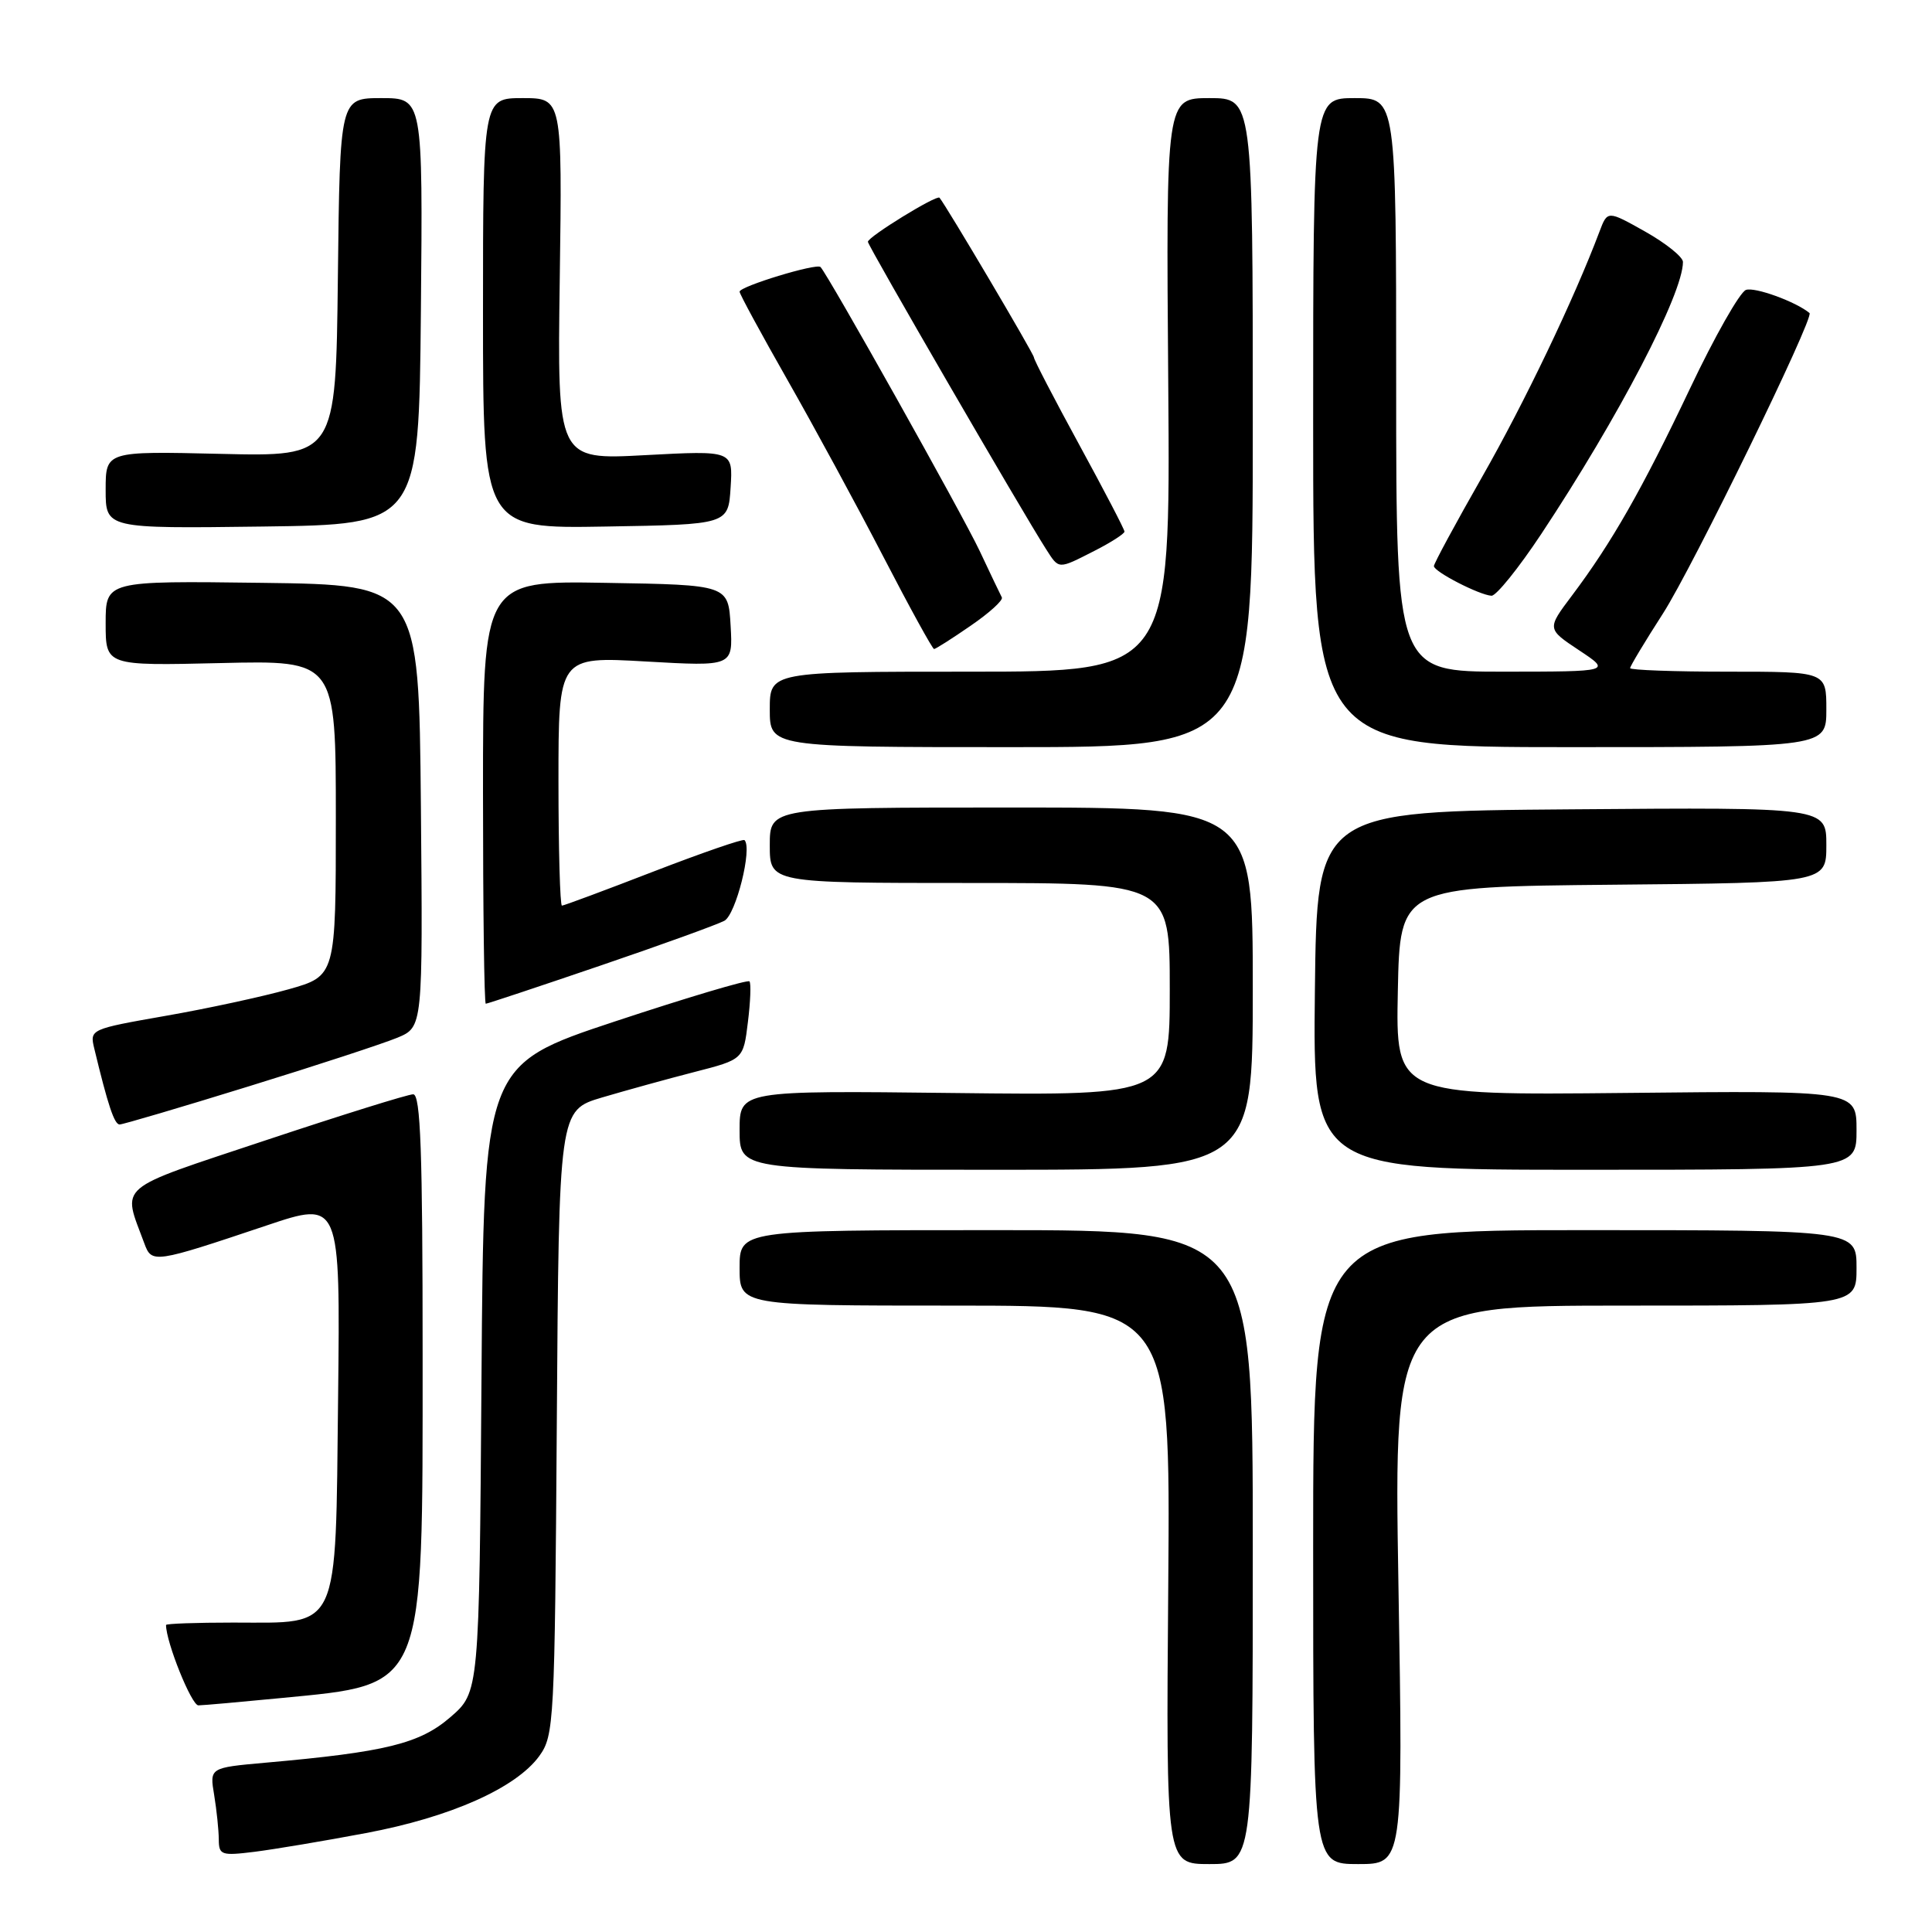 <?xml version="1.0" encoding="UTF-8" standalone="no"?>
<!DOCTYPE svg PUBLIC "-//W3C//DTD SVG 1.1//EN" "http://www.w3.org/Graphics/SVG/1.1/DTD/svg11.dtd" >
<svg xmlns="http://www.w3.org/2000/svg" xmlns:xlink="http://www.w3.org/1999/xlink" version="1.1" viewBox="0 0 256 256">
 <g >
 <path fill="currentColor"
d=" M 166.00 205.00 C 166.00 163.00 166.00 163.00 132.00 163.00 C 98.00 163.00 98.00 163.00 98.00 168.00 C 98.00 173.00 98.00 173.00 126.55 173.00 C 155.09 173.00 155.09 173.00 154.80 210.00 C 154.50 247.00 154.50 247.00 160.25 247.00 C 166.00 247.00 166.00 247.00 166.00 205.00 Z  M 185.30 210.00 C 184.68 173.00 184.68 173.00 215.34 173.00 C 246.00 173.00 246.00 173.00 246.00 168.00 C 246.00 163.00 246.00 163.00 210.00 163.00 C 174.00 163.00 174.00 163.00 174.00 205.00 C 174.00 247.00 174.00 247.00 179.96 247.00 C 185.92 247.00 185.92 247.00 185.30 210.00 Z  M 48.49 242.89 C 59.69 240.79 68.38 236.92 71.46 232.68 C 73.42 229.96 73.51 228.33 73.78 188.49 C 74.06 147.12 74.06 147.12 79.78 145.42 C 82.93 144.49 88.42 142.97 92.00 142.05 C 98.50 140.38 98.50 140.38 99.10 135.44 C 99.44 132.72 99.53 130.29 99.31 130.04 C 99.09 129.78 91.08 132.17 81.50 135.34 C 64.10 141.11 64.10 141.11 63.80 182.67 C 63.50 224.23 63.50 224.23 59.67 227.54 C 55.61 231.05 51.09 232.16 35.14 233.57 C 27.77 234.23 27.77 234.23 28.38 237.86 C 28.71 239.86 28.98 242.50 28.99 243.73 C 29.00 245.81 29.33 245.92 33.75 245.37 C 36.36 245.04 43.00 243.93 48.49 242.89 Z  M 37.25 225.00 C 56.46 223.13 56.00 224.25 56.00 179.60 C 56.00 152.60 55.73 145.00 54.75 145.00 C 54.06 145.00 45.29 147.74 35.25 151.08 C 15.03 157.82 16.20 156.83 19.13 164.77 C 20.11 167.43 20.40 167.39 35.30 162.39 C 45.09 159.10 45.09 159.10 44.80 185.14 C 44.44 216.61 45.19 215.00 30.89 215.00 C 26.00 215.00 22.00 215.14 22.00 215.32 C 22.00 217.59 25.38 225.99 26.29 225.97 C 26.95 225.96 31.89 225.52 37.25 225.00 Z  M 166.00 131.00 C 166.00 107.00 166.00 107.00 134.00 107.00 C 102.00 107.00 102.00 107.00 102.00 112.00 C 102.00 117.00 102.00 117.00 128.50 117.00 C 155.00 117.00 155.00 117.00 155.00 131.08 C 155.00 145.16 155.00 145.16 126.50 144.83 C 98.00 144.50 98.00 144.50 98.00 149.75 C 98.00 155.00 98.00 155.00 132.00 155.00 C 166.00 155.00 166.00 155.00 166.00 131.00 Z  M 246.00 149.75 C 246.00 144.50 246.00 144.50 215.47 144.82 C 184.94 145.13 184.94 145.13 185.22 131.32 C 185.50 117.50 185.50 117.50 213.75 117.23 C 242.00 116.97 242.00 116.97 242.00 111.97 C 242.00 106.97 242.00 106.97 208.25 107.24 C 174.50 107.50 174.50 107.50 174.23 131.25 C 173.96 155.00 173.96 155.00 209.98 155.00 C 246.00 155.00 246.00 155.00 246.00 149.75 Z  M 32.95 143.95 C 41.94 141.18 50.80 138.27 52.66 137.50 C 56.03 136.09 56.03 136.09 55.77 106.79 C 55.50 77.50 55.50 77.50 34.75 77.23 C 14.00 76.96 14.00 76.96 14.00 82.59 C 14.00 88.22 14.00 88.22 29.25 87.86 C 44.50 87.50 44.50 87.50 44.50 108.41 C 44.50 129.32 44.50 129.32 38.23 131.09 C 34.78 132.06 27.44 133.65 21.92 134.61 C 11.96 136.36 11.88 136.39 12.49 138.93 C 14.30 146.45 15.15 149.00 15.85 149.00 C 16.27 149.00 23.97 146.73 32.95 143.95 Z  M 79.49 127.97 C 87.60 125.21 95.02 122.52 95.98 122.01 C 97.51 121.19 99.72 112.38 98.65 111.32 C 98.46 111.12 93.03 113.00 86.60 115.48 C 80.17 117.97 74.71 120.00 74.46 120.00 C 74.21 120.00 74.00 112.57 74.00 103.50 C 74.00 86.99 74.00 86.99 85.56 87.65 C 97.12 88.31 97.12 88.31 96.81 82.91 C 96.50 77.50 96.50 77.50 80.25 77.23 C 64.00 76.95 64.00 76.95 64.00 104.98 C 64.00 120.39 64.16 133.00 64.37 133.00 C 64.57 133.00 71.37 130.74 79.49 127.97 Z  M 166.00 56.00 C 166.00 13.00 166.00 13.00 160.25 13.00 C 154.50 13.00 154.50 13.00 154.80 51.00 C 155.09 89.00 155.09 89.00 128.55 89.00 C 102.00 89.00 102.00 89.00 102.00 94.00 C 102.00 99.00 102.00 99.00 134.00 99.00 C 166.00 99.00 166.00 99.00 166.00 56.00 Z  M 242.00 94.00 C 242.00 89.00 242.00 89.00 229.00 89.00 C 221.85 89.00 216.00 88.79 216.00 88.53 C 216.00 88.27 217.96 85.01 220.36 81.28 C 224.27 75.20 240.44 42.04 239.77 41.48 C 237.98 39.98 232.48 37.98 231.34 38.42 C 230.53 38.73 227.19 44.61 223.94 51.47 C 217.58 64.86 213.57 71.90 208.29 78.92 C 204.97 83.33 204.97 83.33 209.23 86.16 C 213.50 88.99 213.50 88.99 199.25 89.00 C 185.00 89.00 185.00 89.00 185.00 51.00 C 185.00 13.00 185.00 13.00 179.50 13.00 C 174.00 13.00 174.00 13.00 174.00 56.00 C 174.00 99.00 174.00 99.00 208.00 99.00 C 242.00 99.00 242.00 99.00 242.00 94.00 Z  M 128.62 82.91 C 131.09 81.22 132.95 79.53 132.75 79.16 C 132.56 78.80 131.23 76.03 129.81 73.00 C 127.53 68.16 109.70 36.37 108.72 35.38 C 108.19 34.85 98.00 37.95 98.00 38.65 C 98.00 38.96 100.86 44.23 104.35 50.36 C 107.84 56.49 113.55 67.01 117.04 73.75 C 120.53 80.49 123.56 86.00 123.77 86.00 C 123.97 86.00 126.16 84.61 128.62 82.91 Z  M 204.23 70.75 C 214.48 55.28 223.00 38.92 223.00 34.71 C 223.00 34.05 220.75 32.24 218.00 30.69 C 213.00 27.88 213.00 27.88 211.94 30.69 C 208.57 39.63 201.99 53.38 196.40 63.17 C 192.88 69.34 190.00 74.67 190.00 75.01 C 190.00 75.75 196.01 78.84 197.63 78.94 C 198.25 78.97 201.22 75.29 204.23 70.75 Z  M 145.04 72.98 C 147.22 71.87 149.00 70.72 149.00 70.44 C 149.00 70.15 146.30 64.97 143.00 58.92 C 139.70 52.87 137.00 47.67 137.00 47.36 C 137.00 46.91 125.40 27.29 124.49 26.20 C 124.13 25.77 115.00 31.38 115.00 32.04 C 115.00 32.56 135.50 67.92 138.60 72.75 C 140.35 75.48 140.15 75.47 145.04 72.98 Z  M 55.77 41.25 C 56.03 13.00 56.03 13.00 50.53 13.00 C 45.04 13.00 45.04 13.00 44.77 36.75 C 44.50 60.50 44.50 60.50 29.25 60.14 C 14.00 59.78 14.00 59.78 14.00 64.91 C 14.00 70.04 14.00 70.04 34.75 69.77 C 55.50 69.50 55.50 69.50 55.77 41.25 Z  M 96.81 64.59 C 97.12 59.69 97.12 59.69 85.48 60.31 C 73.84 60.94 73.84 60.94 74.17 36.97 C 74.50 13.00 74.50 13.00 69.25 13.00 C 64.00 13.00 64.00 13.00 64.00 41.52 C 64.00 70.05 64.00 70.05 80.25 69.77 C 96.50 69.50 96.50 69.50 96.81 64.59 Z "/>
</g>
</svg>